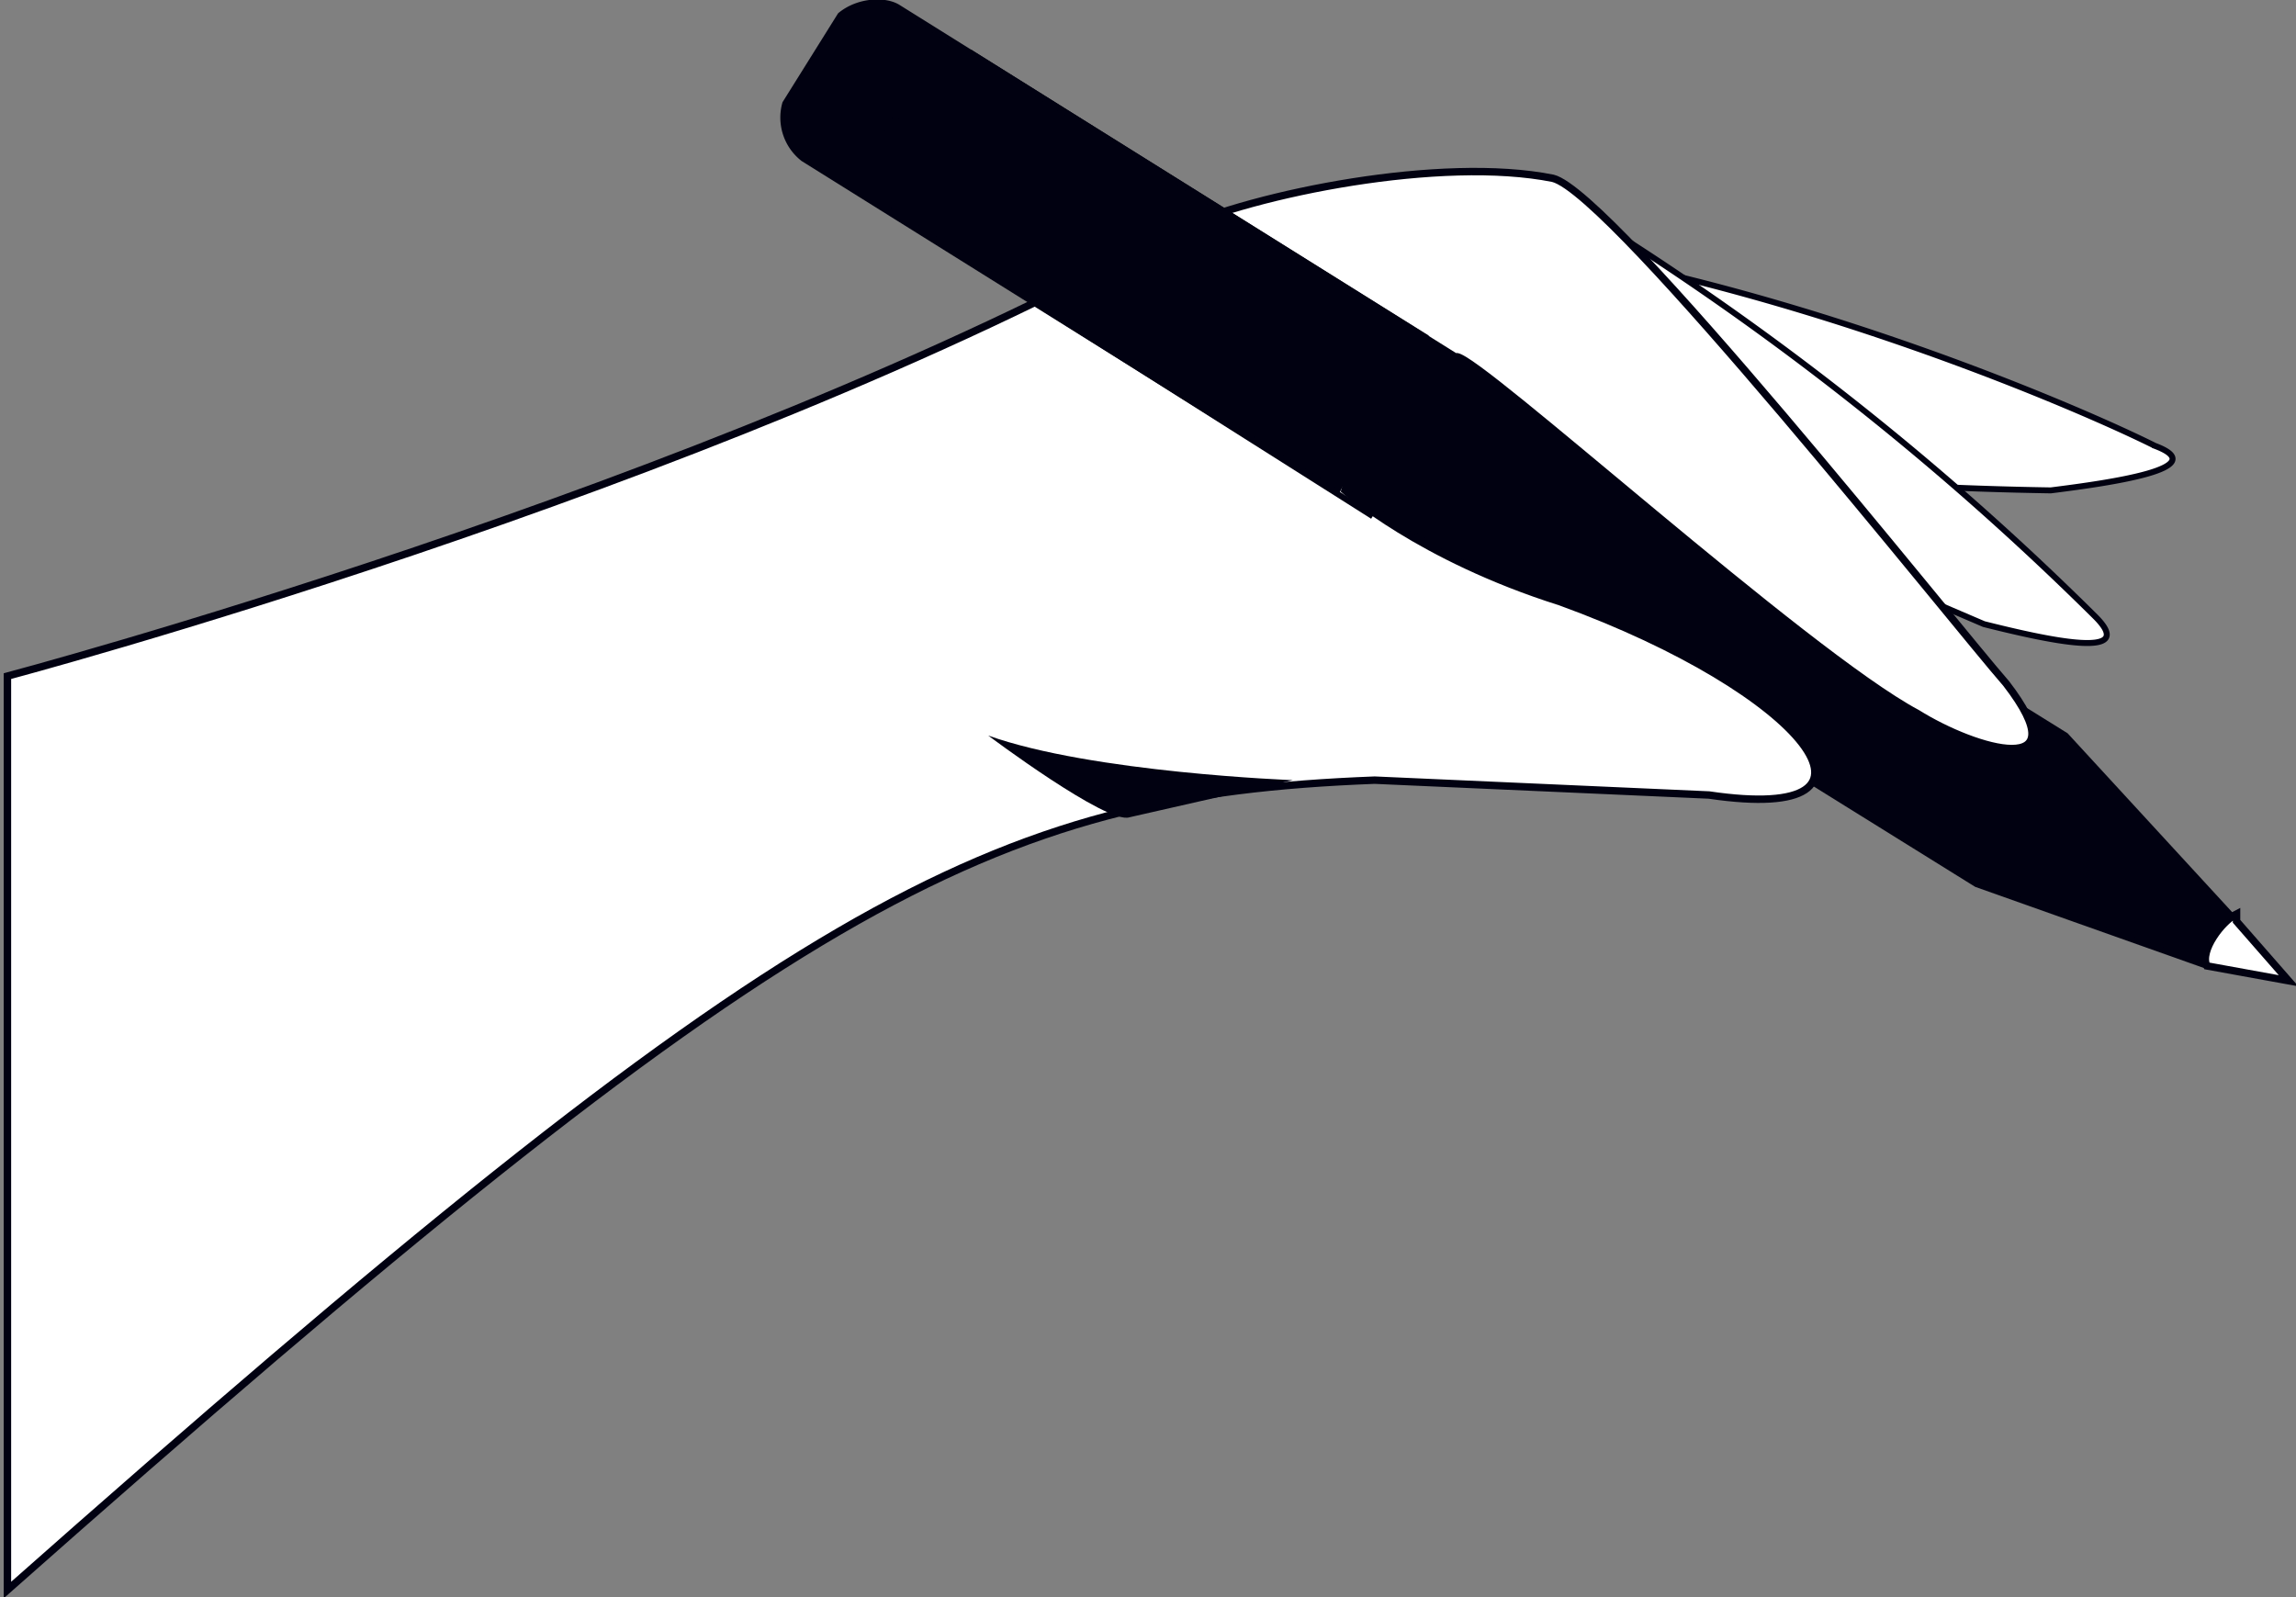 <svg xmlns="http://www.w3.org/2000/svg" xmlns:xlink="http://www.w3.org/1999/xlink" viewBox="0 0 309 215" width="309" height="215" role="img" aria-label="Hand holding pen">
  <rect x="0" y="0" width="309" height="215" fill="#808080" stroke="none"/>
  <g stroke="#010111">
    <g fill="#fff" stroke-width=".8">
      <path d="M290 60c8 3-6 5-14 6a515 515 0 01-38-2l-40 2c-22 1-23-38 7-33 38 6 75 22 85 27z" />
      <path d="M282 83c6 6-7 3-15 1l-35-15-38-14c-21-7-9-42 18-27a386 386 0 0170 55z" />
    </g>
    <path d="M110 22l156 97 31 11 4-6-23-25L122 2z" fill="#010111" stroke-width=".8" />
    <path d="M301 124l7 8-11-2c-1-2 2-6 4-7zM196 48c3 0 47 40 62 48 8 5 22 9 12-4-7-8-53-66-61-68-15-3-40 2-51 7C95 66 1 91 1 91v123c105-93 132-107 184-109l45 2c27 4 13-14-20-26-19-6-29-15-29-15s6-21 10-21" fill="#fff" />
  </g>
  <path d="M174 105s-27-1-41-6c0 0 16 12 19 11l22-5" fill="#010111" />
  <use transform="scale(-1 1) rotate(58 -55 -105)" xlink:href="#K" fill="none" stroke="#010111" stroke-width=".8" />
  <use transform="rotate(326 176 196)" xlink:href="#L" fill-opacity="0" />
  <defs>
    <path d="M0 91V7c0-2 2-5 5-6h14a7 7 0 015 6v85" id="K" fill="#010111" />
    <path d="M276 86l-32-72c-6-3-21 4-22 9l32 73" id="L" fill="#d7f2db" stroke="#010111" stroke-width=".8" />
  </defs>
</svg>
